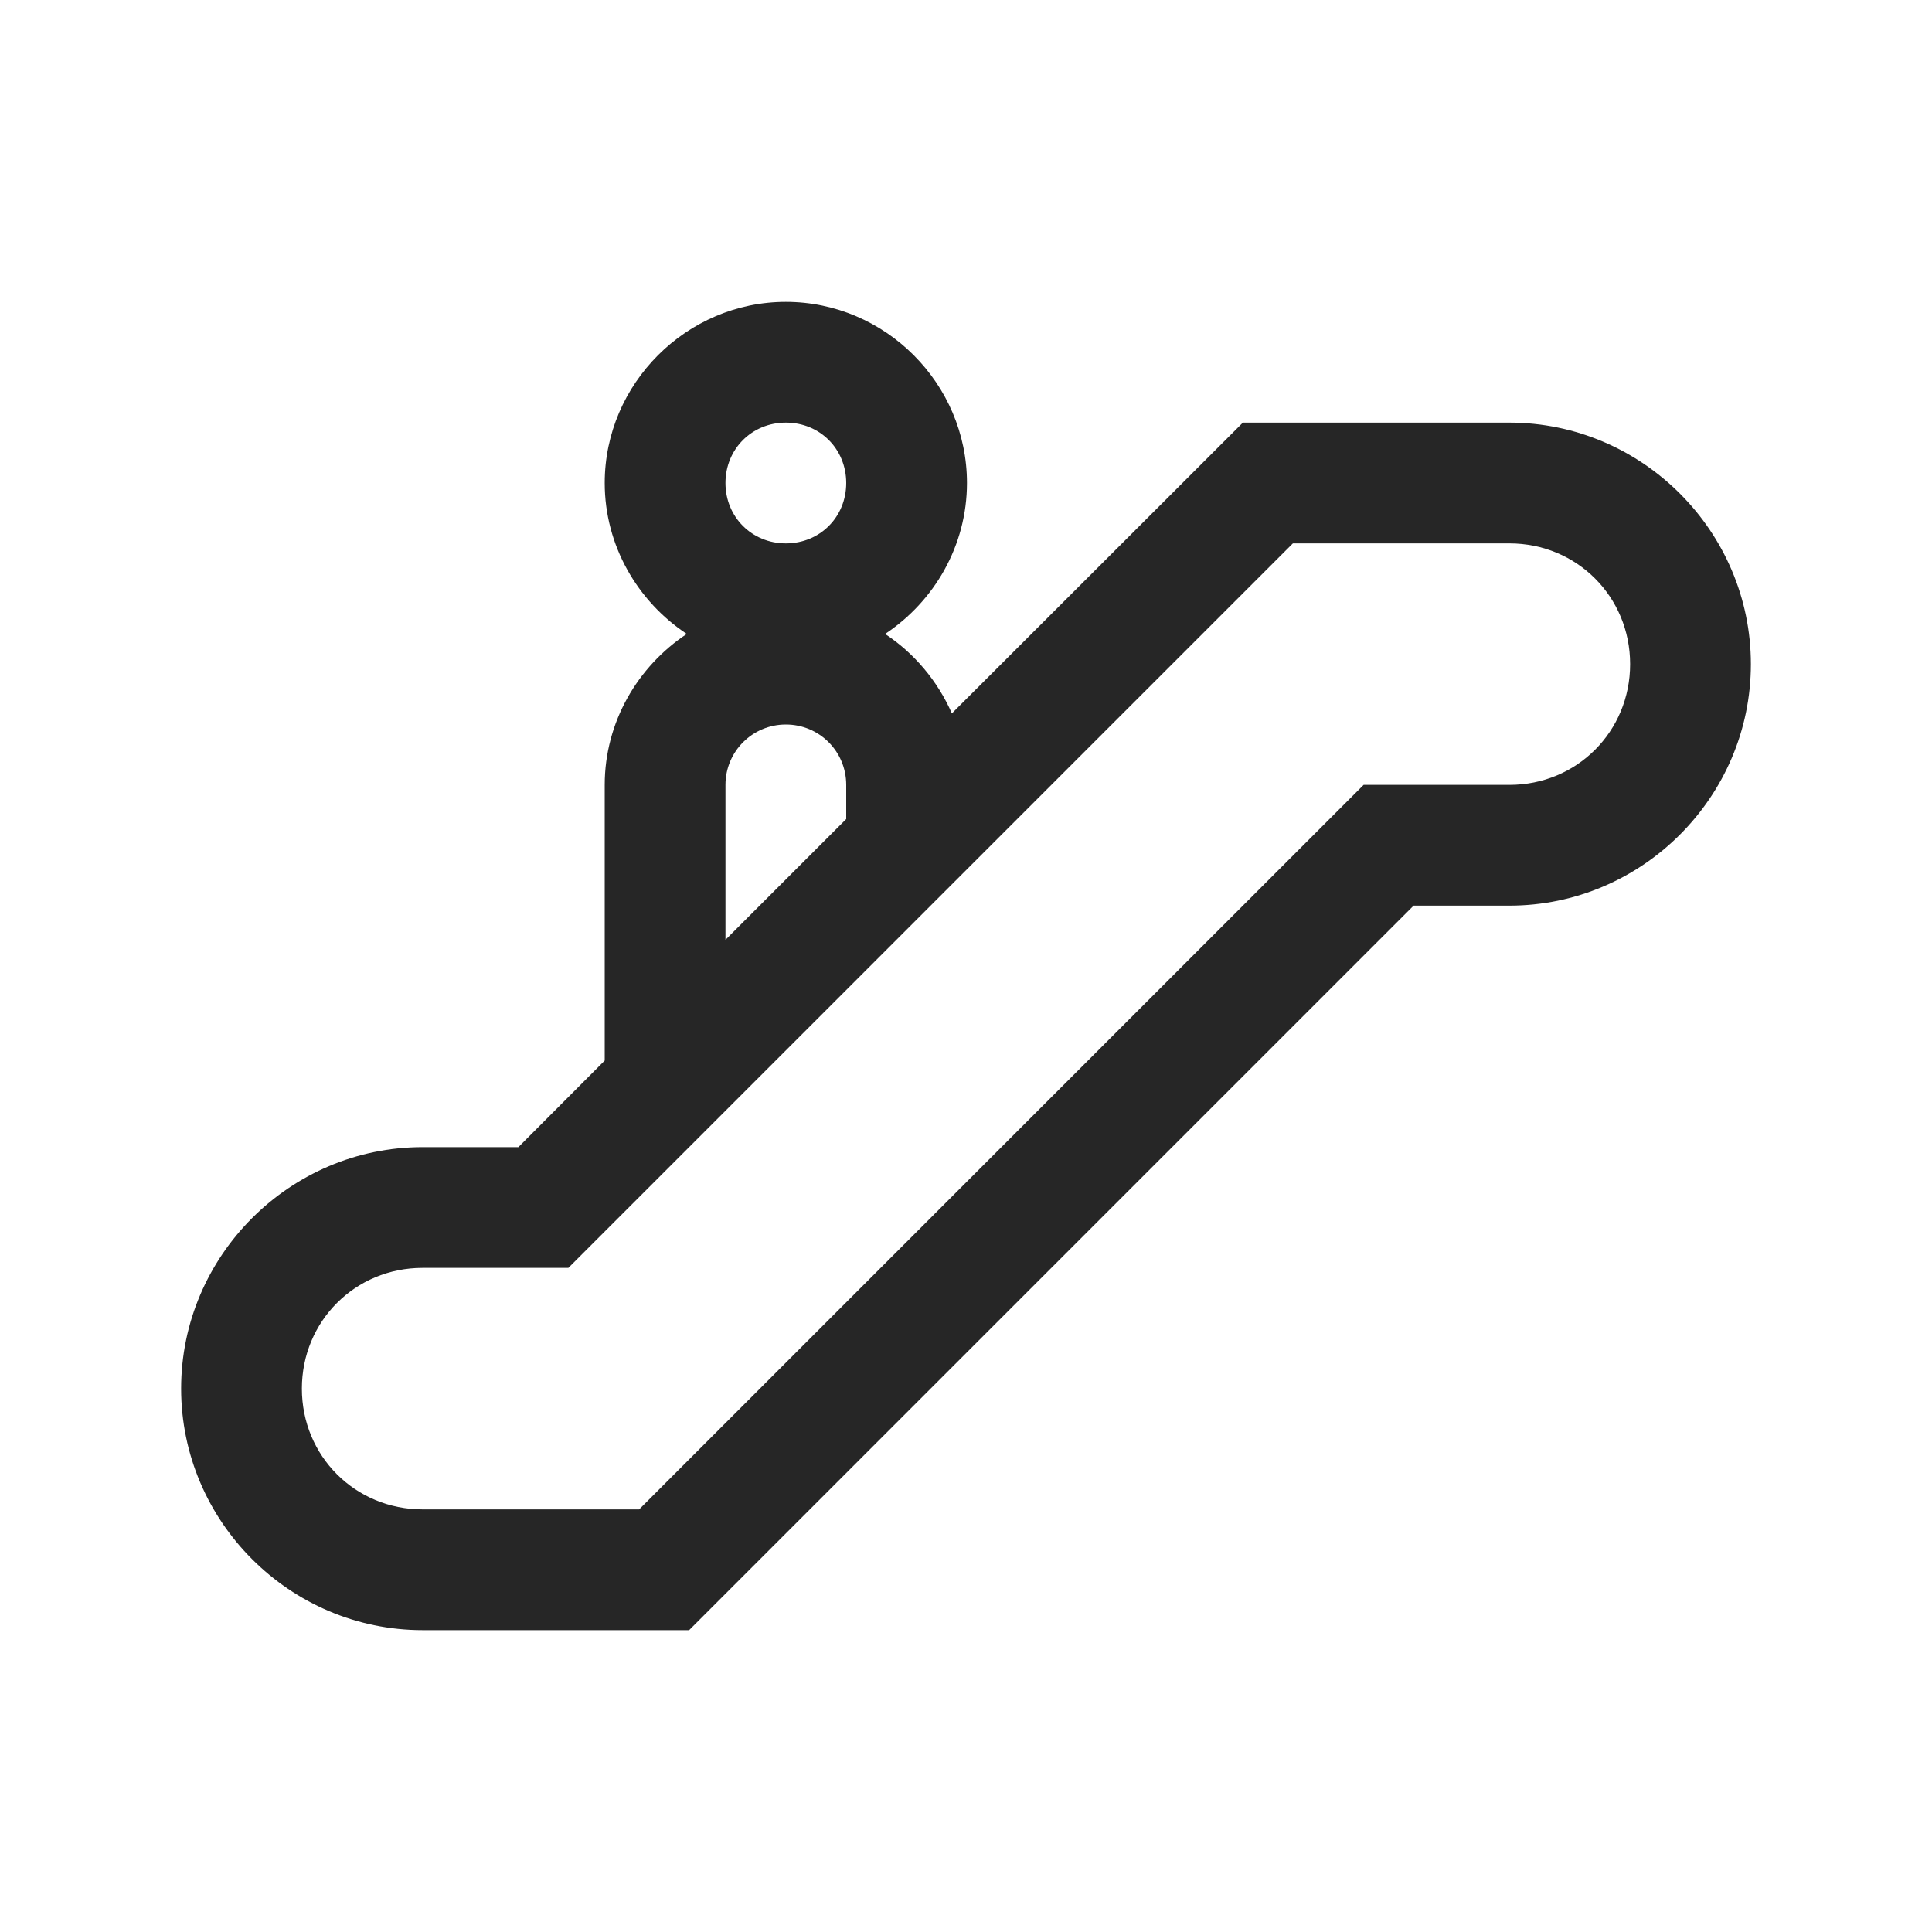 <?xml version="1.0" encoding="UTF-8"?>
<svg xmlns="http://www.w3.org/2000/svg" xmlns:xlink="http://www.w3.org/1999/xlink" viewBox="0 0 32 32" version="1.1" fill="#262626"><g id="surface1" fill="#262626"><path style=" " d="M 13.016 5 C 11.371 5 10.016 6.355 10.016 8 C 10.016 9.039 10.562 9.961 11.375 10.5 C 10.562 11.039 10.016 11.961 10.016 13 L 10.016 17.566 L 8.586 19 L 7 19 C 4.801 19 3 20.801 3 23 C 3 25.199 4.801 27 7 27 L 11.414 27 L 23.414 15 L 25 15 C 27.199 15 29 13.199 29 11 C 29 8.801 27.199 7 25 7 L 20.586 7 L 15.766 11.816 C 15.531 11.281 15.145 10.82 14.66 10.5 C 15.473 9.961 16.016 9.039 16.016 8 C 16.016 6.355 14.664 5 13.016 5 Z M 13.016 7 C 13.582 7 14.016 7.438 14.016 8 C 14.016 8.562 13.582 9 13.016 9 C 12.453 9 12.016 8.562 12.016 8 C 12.016 7.438 12.453 7 13.016 7 Z M 21.414 9 L 25 9 C 26.117 9 27 9.883 27 11 C 27 12.117 26.117 13 25 13 L 22.586 13 L 10.586 25 L 7 25 C 5.883 25 5 24.117 5 23 C 5 21.883 5.883 21 7 21 L 9.414 21 Z M 13.016 12 C 13.57 12 14.016 12.445 14.016 13 L 14.016 13.566 L 12.016 15.566 L 12.016 13 C 12.016 12.445 12.465 12 13.016 12 Z " fill="#262626"/></g></svg>
